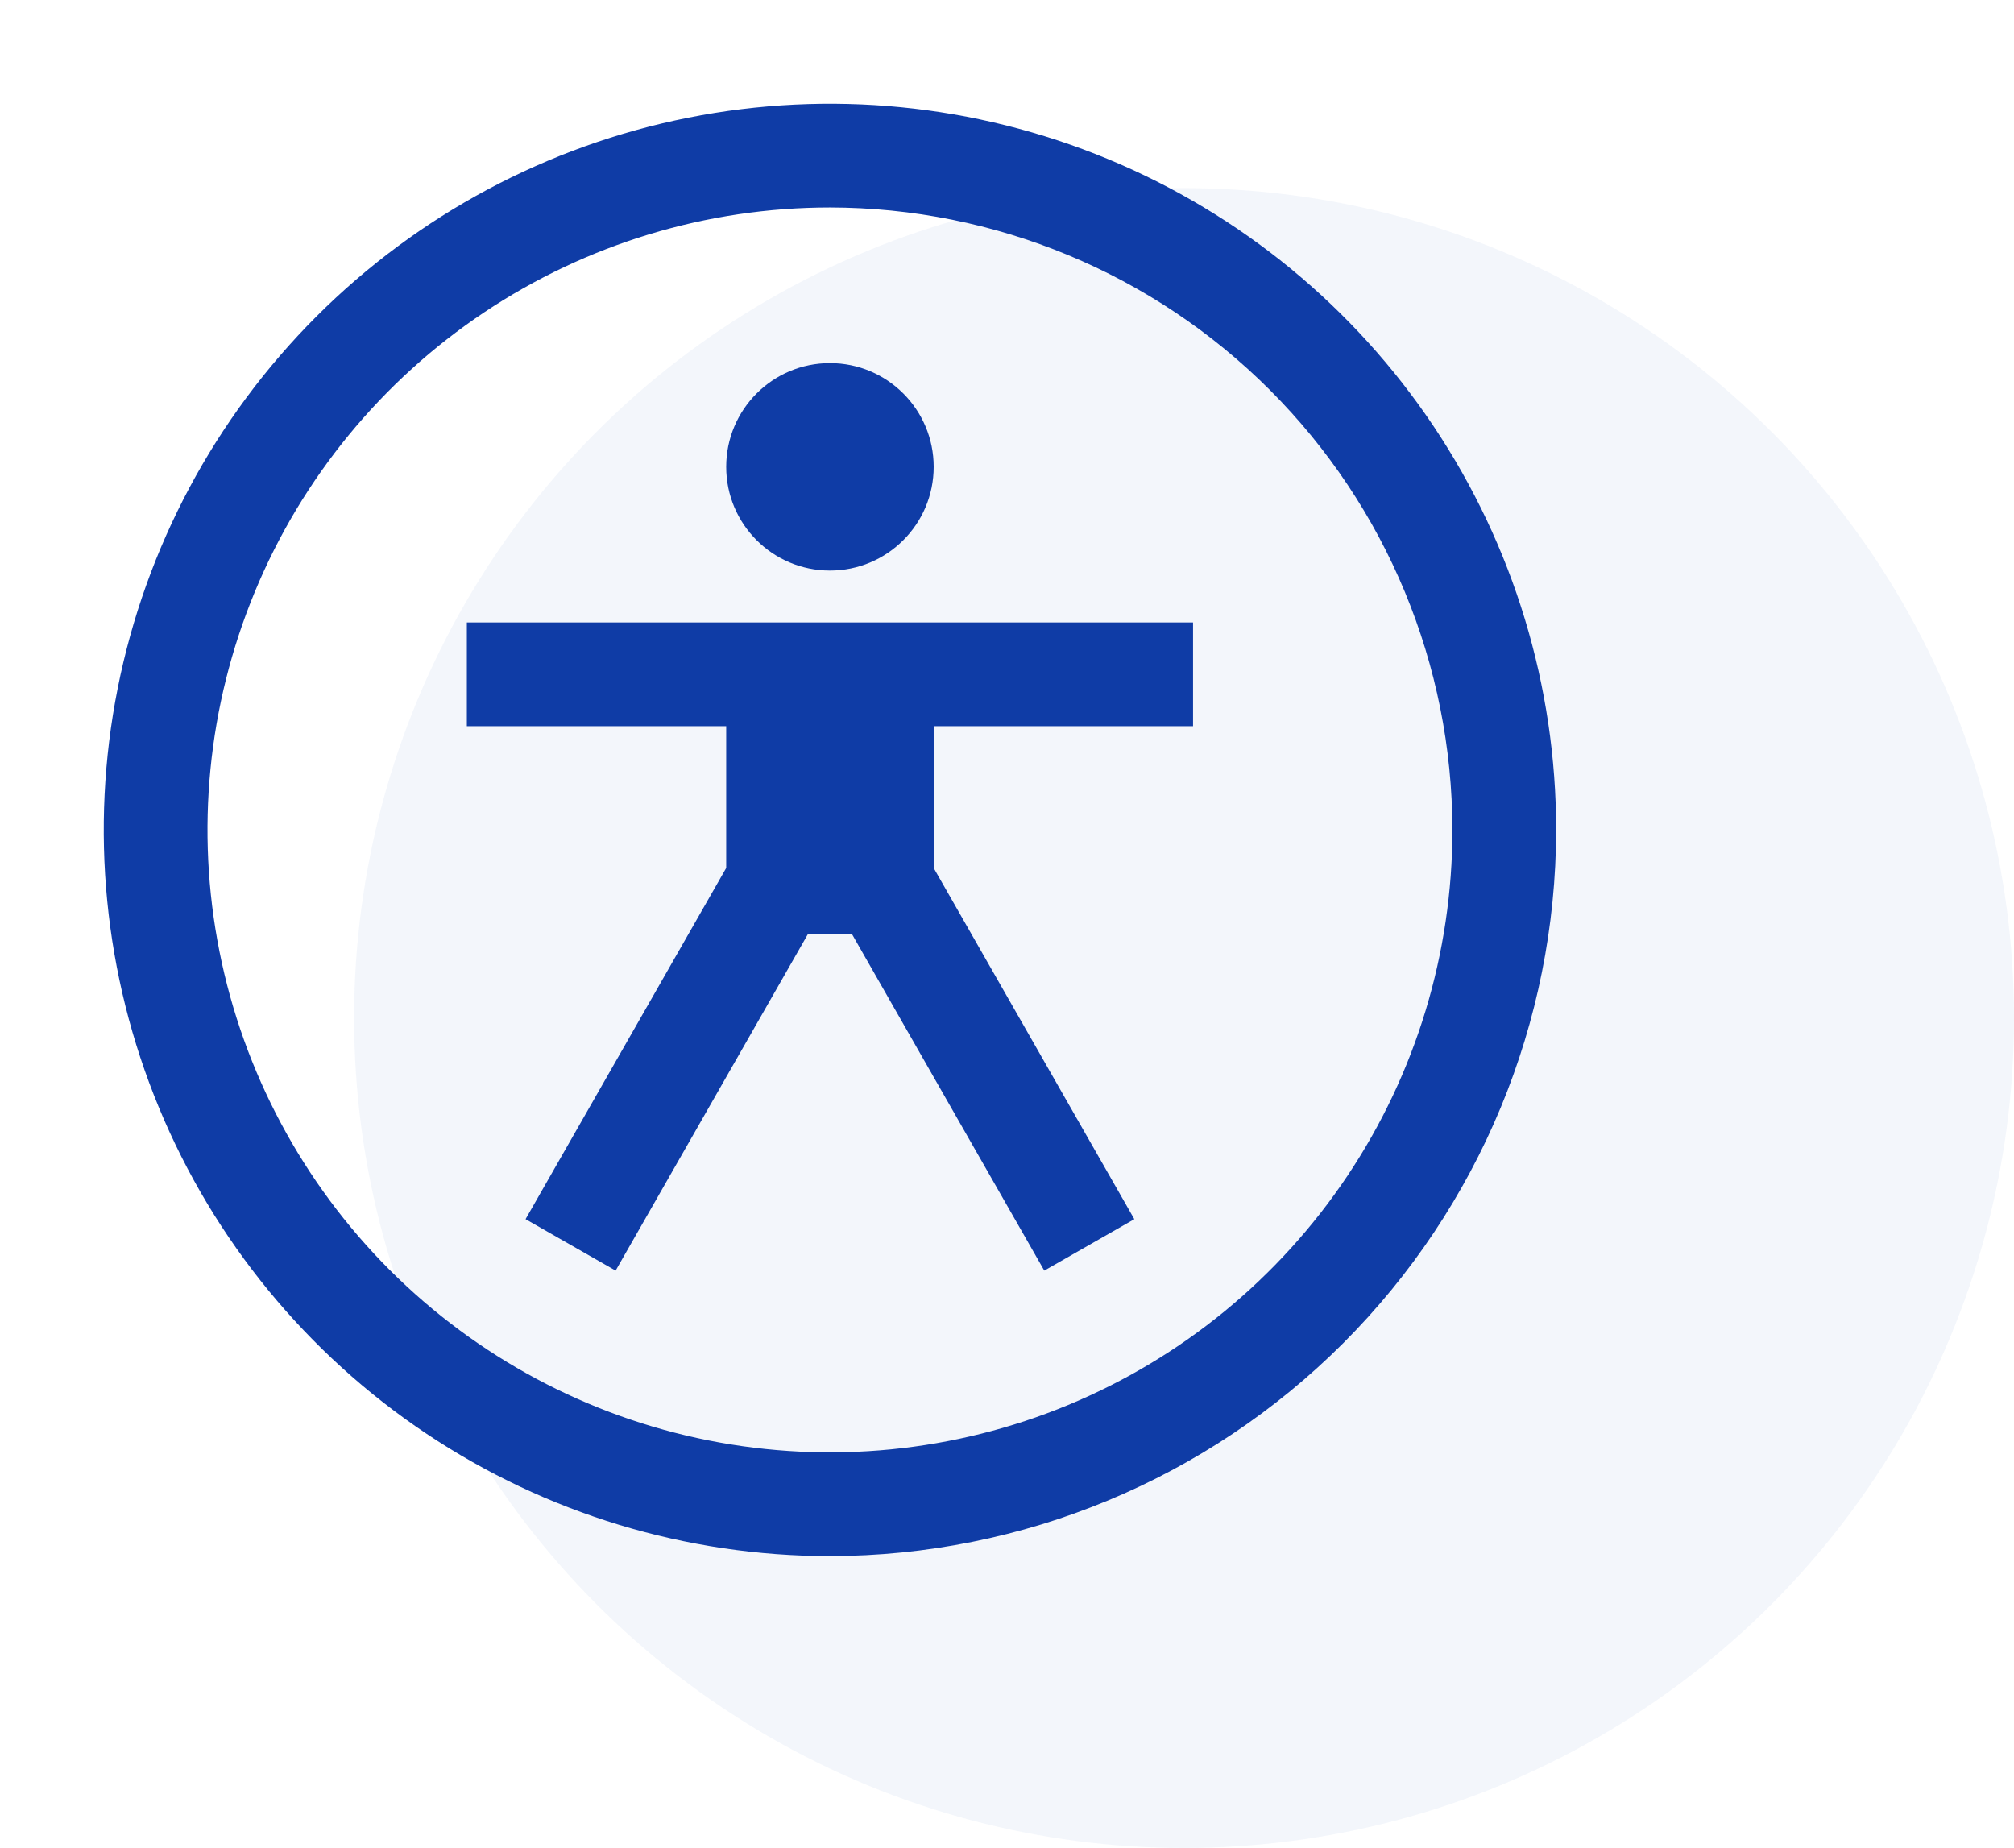 <svg width="364" height="334" viewBox="0 0 364 334" fill="none" xmlns="http://www.w3.org/2000/svg">
<circle cx="214" cy="184" r="150" fill="#0F3CA6" fill-opacity="0.05"/>
<path d="M215.625 131.25V112.5H84.375V131.25H131.25V156.881L94.987 220.35L111.263 229.65L146.062 168.75H153.938L188.738 229.65L205.012 220.35L168.75 156.881V131.25H215.625Z" fill="#0F3CA6"/>
<path d="M150 103.125C160.355 103.125 168.75 94.73 168.75 84.375C168.75 74.02 160.355 65.625 150 65.625C139.645 65.625 131.25 74.02 131.25 84.375C131.25 94.73 139.645 103.125 150 103.125Z" fill="#0F3CA6"/>
<path d="M150 281.25C124.041 281.25 98.665 273.552 77.082 259.13C55.498 244.708 38.675 224.21 28.741 200.227C18.807 176.244 16.208 149.854 21.272 124.394C26.336 98.934 38.837 75.548 57.192 57.192C75.548 38.837 98.934 26.336 124.394 21.272C149.854 16.208 176.244 18.807 200.227 28.741C224.21 38.675 244.708 55.497 259.13 77.081C273.552 98.665 281.25 124.041 281.25 150C281.21 184.797 267.369 218.158 242.764 242.764C218.158 267.369 184.798 281.21 150 281.25ZM150 37.5C127.75 37.5 105.999 44.098 87.498 56.46C68.998 68.821 54.578 86.391 46.064 106.948C37.549 127.505 35.321 150.125 39.662 171.948C44.003 193.77 54.717 213.816 70.451 229.549C86.184 245.283 106.23 255.997 128.052 260.338C149.875 264.679 172.495 262.451 193.052 253.936C213.609 245.422 231.179 231.002 243.54 212.502C255.902 194.001 262.5 172.25 262.5 150C262.465 120.174 250.602 91.579 229.511 70.489C208.421 49.398 179.826 37.535 150 37.5Z" fill="#0F3CA6"/>
</svg>
